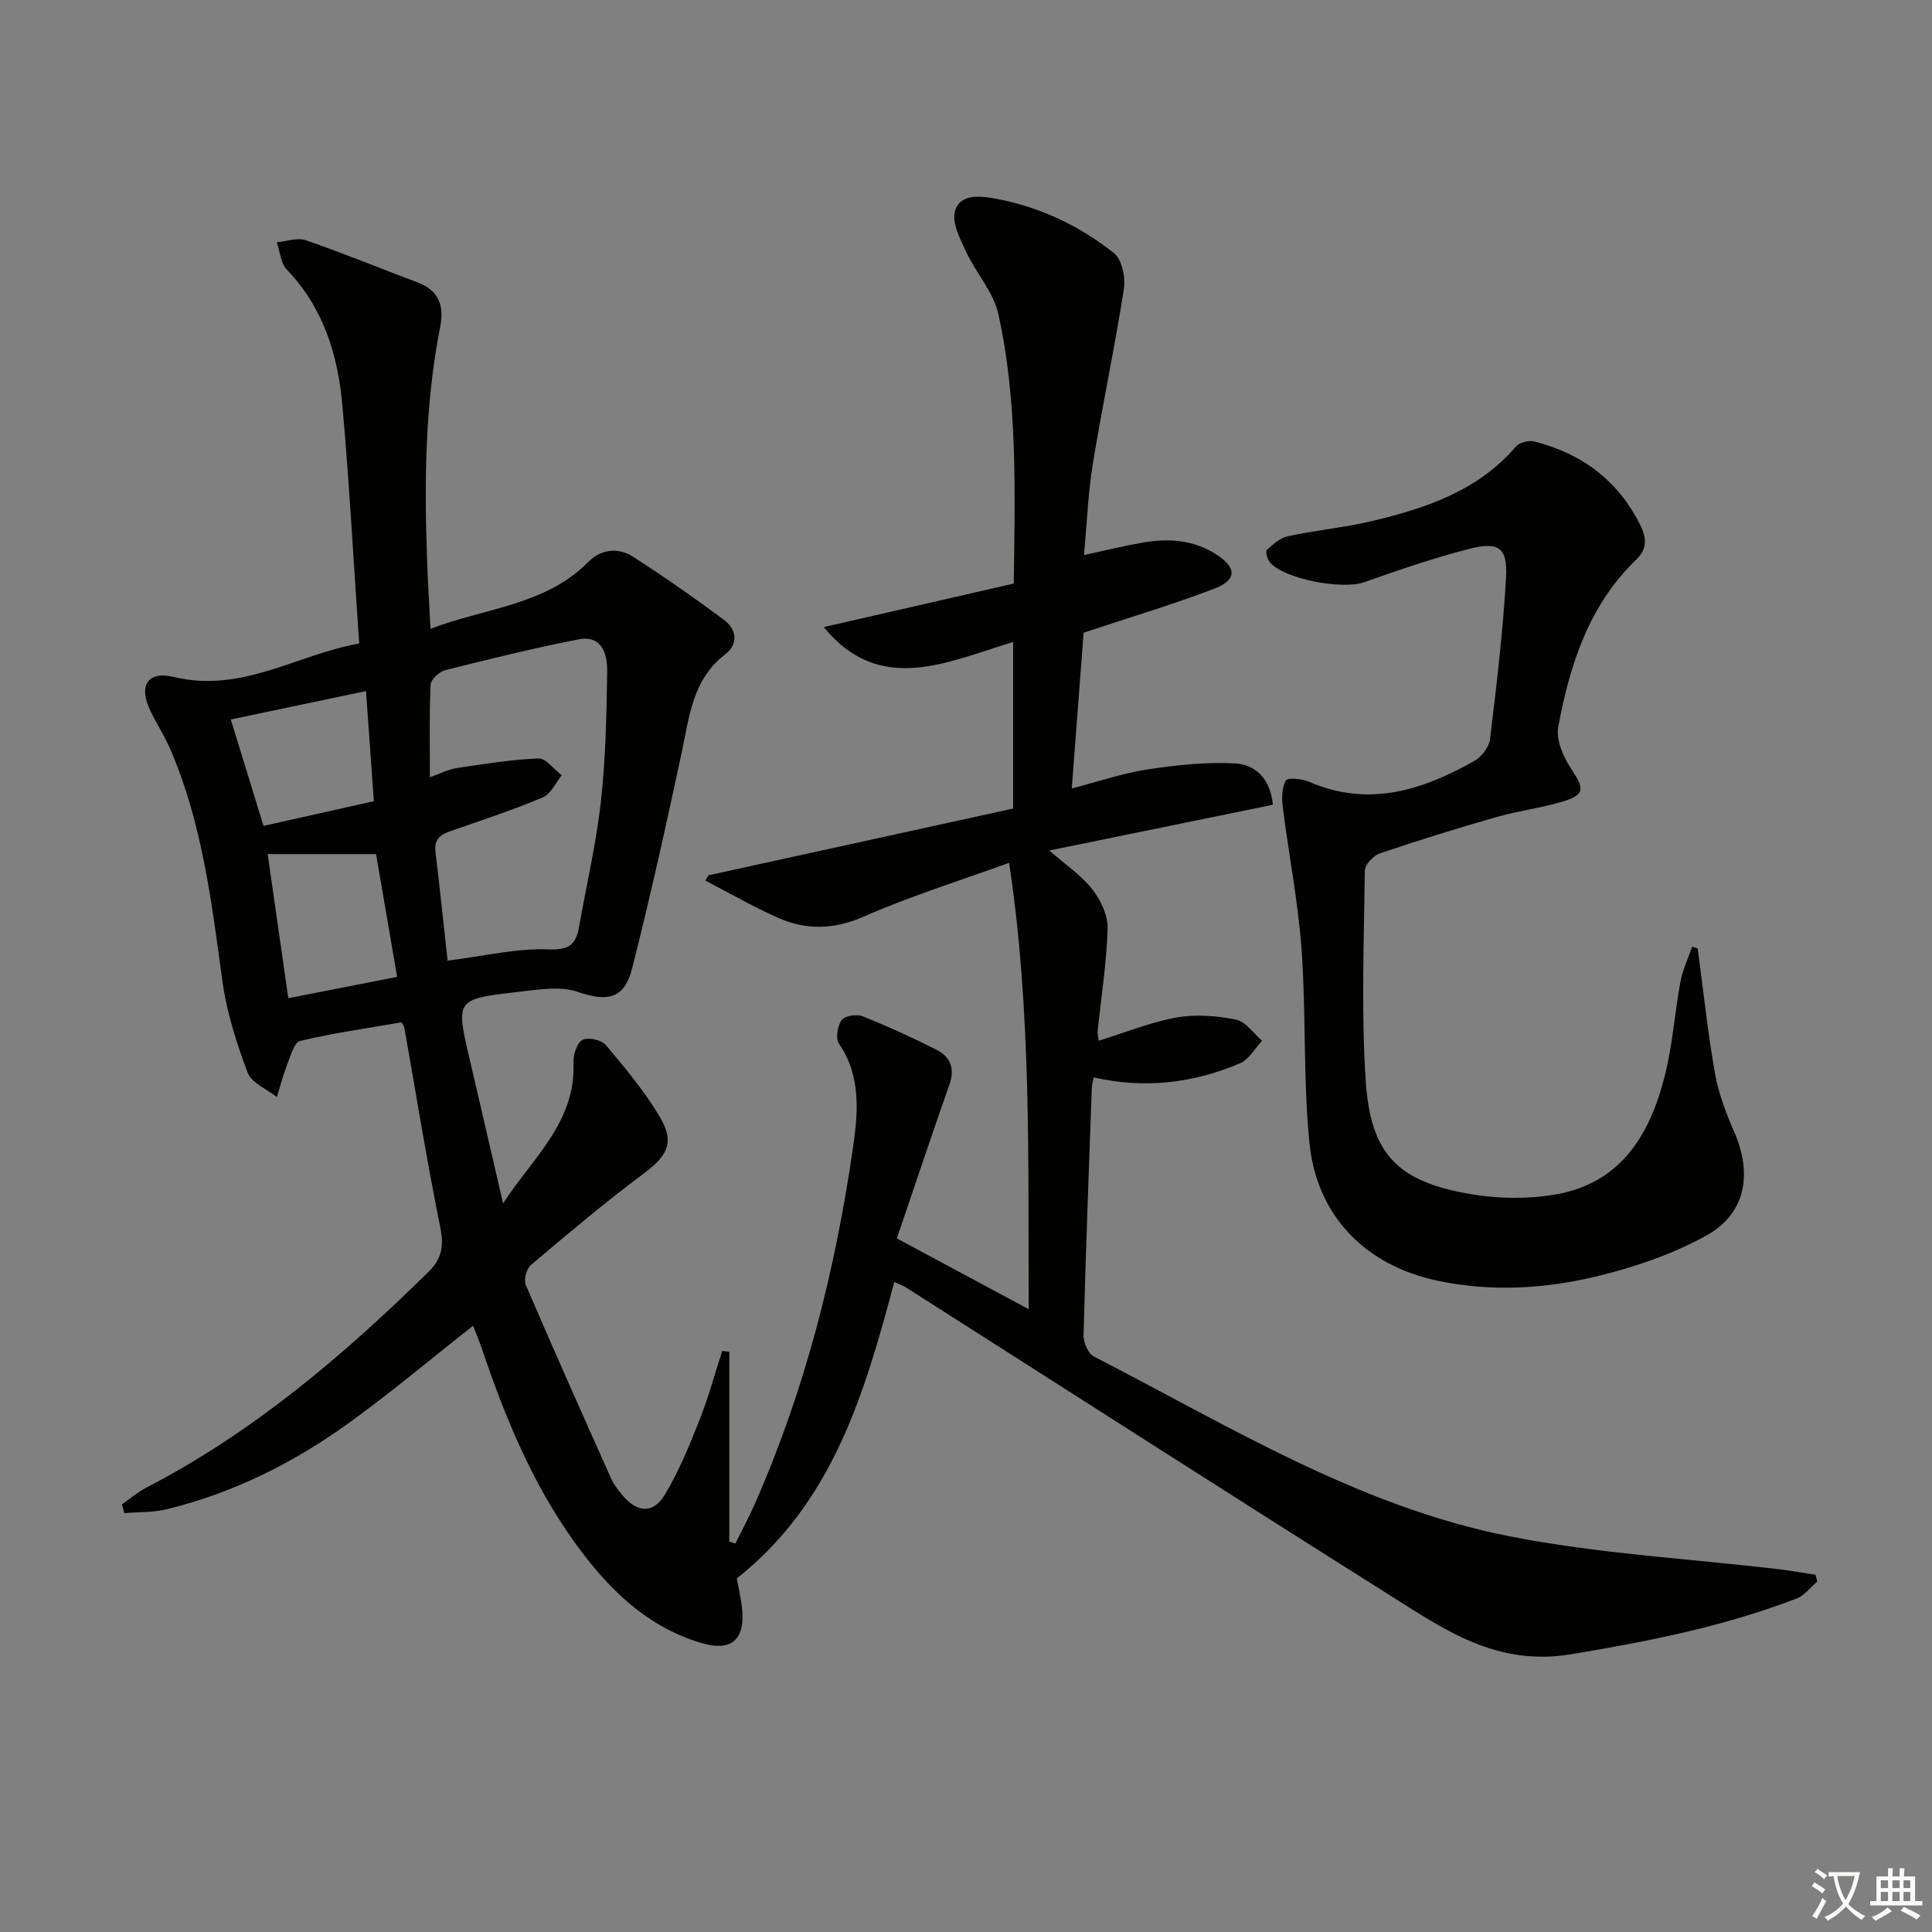 <svg enable-background="new 0 0 400 400" viewBox="0 0 400 400" xmlns="http://www.w3.org/2000/svg"><rect x="0" y="0" width="400" height="400" fill="#808080" stroke="none"/><path d="m377.9 391.2c-.2.3-.4.5-.6.8-.7-.6-1.4-1-2.2-1.5.2-.3.4-.5.5-.8.6.4 1.4.8 2.3 1.5zm-1.8 6.1c-.2-.2-.5-.4-.9-.6.4-.6.8-1.2 1.2-1.9s.7-1.3.9-1.9c.3.3.5.5.8.7-.7 1.3-1.4 2.6-2 3.7zm2.2-9c-.3.3-.5.5-.6.8-.6-.6-1.3-1.1-2-1.5.3-.3.5-.5.6-.7.6.5 1.3.9 2 1.4zm.3.2v-.9h2 4.5c-.3 1.3-.6 2.5-1 3.6s-.9 2.1-1.4 3c.4.5 1 1 1.6 1.4s1.2.8 1.9 1.1c-.3.2-.5.4-.8.8-.4-.3-1-.7-1.6-1.2s-1.2-1.1-1.6-1.6c-.5.6-1.1 1.1-1.7 1.6s-1.4.9-2.1 1.4c-.1-.3-.3-.5-.7-.8.6-.2 1.2-.5 1.9-1s1.4-1.1 2-1.8c-.5-.8-.9-1.6-1.2-2.5s-.6-2-.8-3.2c-.4.1-.7.1-1 .1zm2.5 2.7c.3 1 .7 1.7 1 2.2.3-.5.6-1.1 1-2s.6-1.9.9-3h-3.2-.4c.1.9.3 1.8.7 2.8z" fill="#fbfcfa"/><path d="m396.5 388.5v1.5 3.6h1.5v.9c-.4 0-1 0-1.7 0h-7.9c-.5 0-.9 0-1.2 0v-.9h1.3v-3.5c0-.7 0-1.2 0-1.6h2.4c0-.8 0-1.4 0-1.7h1c0 .3-.1.8-.1 1.7h1.5c0-.8 0-1.4 0-1.7h1c0 .3-.1.9-.1 1.7zm-8.2 9.2c-.2-.3-.5-.5-.8-.8.8-.3 1.4-.6 1.9-.9s1-.7 1.4-1.1c.3.3.6.5.9.8-1.6 1-2.8 1.6-3.4 2zm2.6-6.8v-1.6h-1.5v1.6zm0 2.7v-1.9h-1.5v1.9zm2.4-2.7v-1.6h-1.5v1.6zm0 2.7v-1.9h-1.5v1.9zm.2 2 .7-.8c.4.2.9.5 1.6.8s1.3.7 1.8 1c-.3.3-.5.6-.8.8-.4-.3-1.5-1-3.3-1.8zm2-4.7v-1.6h-1.4v1.6zm0 2.7v-1.9h-1.4v1.9z" fill="#fbfcfa"/><g fill="#010100"><path d="m185.15 265.42c-6.17 23.2-12.79 45.7-32.6 61.37.37 2.16.99 4.56 1.15 6.98.39 5.93-2.59 8.13-8.34 6.44-11.67-3.42-19.67-11.53-26.47-21-8.7-12.14-14.34-25.8-19.08-39.86-.57-1.69-1.27-3.33-1.86-4.87-8.72 6.86-17 13.83-25.75 20.15-11.39 8.23-23.88 14.47-37.62 17.83-2.84.69-5.88.57-8.83.82-.17-.6-.33-1.21-.5-1.81 1.66-1.16 3.21-2.52 4.99-3.44 22.13-11.46 40.84-27.36 58.48-44.71 2.81-2.77 3.21-5.41 2.42-9.3-2.78-13.65-4.97-27.43-7.41-41.15-.08-.45-.41-.86-.59-1.21-7.1 1.23-14.13 2.22-21.01 3.85-1.23.29-1.98 3.16-2.68 4.94-.86 2.17-1.43 4.46-2.12 6.69-2.09-1.67-5.26-2.94-6.07-5.09-2.3-6.12-4.34-12.52-5.22-18.97-2.23-16.3-4.17-32.61-10.75-47.9-1.18-2.74-2.82-5.27-4.13-7.95-2.53-5.17-.68-8.41 4.83-7.07 14.08 3.41 25.56-4.67 38.38-6.93-1.17-16.93-2.04-33.17-3.49-49.36-.93-10.41-3.93-20.18-11.51-28.06-1.27-1.32-1.4-3.75-2.06-5.66 2.02-.17 4.27-1.01 6.03-.4 7.81 2.7 15.47 5.85 23.21 8.76 4.45 1.68 5.41 4.98 4.57 9.23-3.13 15.94-3.28 32.05-2.7 48.2.16 4.47.44 8.93.71 14.25 11.36-4.36 23.72-4.8 32.71-13.88 2.59-2.61 6.14-3.02 9.18-1.07 6.42 4.11 12.68 8.52 18.81 13.05 2.72 2.01 3.12 5.03.29 7.21-6.79 5.23-7.4 12.91-9 20.39-3.19 14.9-6.49 29.79-10.23 44.56-1.63 6.47-5.18 6.99-11.3 4.9-3.72-1.27-8.32-.44-12.45.03-12.82 1.47-12.79 1.58-9.92 13.85 2.26 9.65 4.48 19.3 6.94 29.93 6.11-9.48 15.08-16.76 14.57-29.2-.06-1.6.72-4.03 1.88-4.66 1.14-.62 3.94 0 4.83 1.07 4.04 4.81 8.14 9.69 11.29 15.1 3.04 5.21 1.33 7.93-3.59 11.6-7.99 5.96-15.62 12.41-23.24 18.85-.91.77-1.5 3.06-1.04 4.13 5.76 13.42 11.72 26.76 17.68 40.09.54 1.2 1.39 2.28 2.23 3.3 3.08 3.78 6.43 4.08 8.89 0 2.89-4.79 5.04-10.08 7.11-15.31 1.87-4.7 3.2-9.62 4.76-14.44.49.07.98.13 1.47.19v19.45 19.85l1.26.39c1.38-2.81 2.86-5.58 4.12-8.44 10.3-23.43 16.53-48.03 20.18-73.24 1.05-7.23 1.85-14.96-2.86-21.81-.74-1.07-.31-3.68.55-4.88.63-.89 3.1-1.28 4.32-.8 5.22 2.08 10.36 4.42 15.37 6.97 2.8 1.43 3.81 3.84 2.64 7.14-3.67 10.43-7.17 20.92-10.9 31.89 9.55 5.12 18.08 9.71 27.31 14.66-.18-30.97.62-61.32-4.06-92.43-10.48 3.81-20.45 6.9-29.94 11.08-6.18 2.72-11.9 2.94-17.76.37-5.2-2.28-10.15-5.16-15.2-7.77.21-.36.42-.72.62-1.08 21.04-4.61 42.08-9.22 63.11-13.83 0-12.09 0-23.05 0-34.48-13.63 4.11-27.59 11.14-39.21-3.09 13.07-2.99 26.23-6.01 39.34-9.01.26-19.49.79-37.84-3.2-55.82-1.02-4.58-4.66-8.53-6.71-12.95-1.23-2.65-2.96-6.02-2.25-8.41 1.03-3.47 5.03-3.12 8.24-2.54 9.17 1.67 17.44 5.58 24.66 11.3 1.67 1.32 2.43 5.07 2.05 7.46-1.88 12.1-4.45 24.09-6.42 36.17-.98 6.03-1.21 12.18-1.83 18.89 4.3-.93 8.22-1.9 12.19-2.59 5.38-.94 10.63-.54 15.33 2.54 4.13 2.72 4.13 5.23-.54 7.01-8.63 3.29-17.51 5.94-27.06 9.12-.74 9.75-1.57 20.6-2.45 32.24 5.57-1.44 10.56-3.16 15.69-3.94 5.98-.91 12.11-1.56 18.12-1.24 4.4.23 7.36 3.4 7.82 8.56-15.33 3.14-30.41 6.22-46.28 9.47 3.4 2.98 6.61 5.12 8.88 8.01 1.75 2.22 3.27 5.41 3.19 8.12-.2 7.11-1.34 14.19-2.06 21.28-.06.63.15 1.29.23 1.97 5.46-1.69 10.69-3.83 16.12-4.81 3.96-.71 8.29-.36 12.28.44 2.02.4 3.62 2.85 5.42 4.37-1.51 1.6-2.72 3.88-4.57 4.67-9.69 4.14-19.8 5.32-30.3 2.92-.15.79-.37 1.43-.39 2.07-.62 17.12-1.27 34.24-1.71 51.37-.04 1.46.95 3.73 2.12 4.34 27.88 14.34 54.88 31.1 86.11 37.24 18.35 3.61 37.21 4.62 55.84 6.83 2.5.3 4.99.75 7.48 1.14.12.46.24.93.36 1.39-1.41 1.2-2.64 2.89-4.27 3.51-15.09 5.81-30.75 8.9-46.73 11.55-15.44 2.56-26.22-5.12-37.61-12.29-33.5-21.1-66.82-42.49-100.21-63.75-.58-.31-1.22-.54-2.28-1.04zm-92.48-66.53c7.8-.98 14.35-2.59 20.81-2.33 4.32.17 5.76-.95 6.41-4.66 1.52-8.66 3.55-17.25 4.52-25.97.99-8.91 1.17-17.92 1.3-26.9.05-3.58-1.04-7.61-5.96-6.65-9.25 1.81-18.42 4.07-27.57 6.37-1.23.31-2.98 1.93-3.03 3.02-.29 6.12-.14 12.27-.14 19.15 2.26-.79 3.87-1.65 5.57-1.9 5.61-.84 11.24-1.77 16.89-1.99 1.56-.06 3.22 2.26 4.83 3.48-1.27 1.56-2.24 3.86-3.88 4.56-5.94 2.52-12.09 4.56-18.19 6.67-2.3.8-4.45 1.4-4.07 4.6.92 7.71 1.72 15.43 2.51 22.55zm-37.25-22.06c1.43 10.01 2.87 20.01 4.27 29.84 7.83-1.54 14.92-2.92 22.53-4.42-1.5-8.76-2.97-17.3-4.36-25.42-7.84 0-14.75 0-22.44 0zm21.98-10.95c-.54-7.54-1.07-15.08-1.62-22.8-9.56 2.01-18.86 3.96-28 5.88 2.24 7.29 4.49 14.6 6.78 22.03 7.85-1.76 15.22-3.41 22.84-5.11z"/><path d="m351.49 196.37c1.16 8.65 2.07 17.35 3.59 25.93.74 4.19 2.34 8.3 4.04 12.23 3.7 8.58 2.3 16.77-5.81 21.26-7.11 3.94-15.15 6.66-23.1 8.55-10.69 2.54-21.72 3.13-32.66.8-14.84-3.16-24.96-13.37-26.46-28.65-1.3-13.21-.66-26.6-1.61-39.86-.71-9.87-2.65-19.65-3.89-29.49-.23-1.85-.22-4.07.64-5.56.38-.65 3.39-.34 4.87.3 12.27 5.32 23.39 1.72 34.12-4.32 1.5-.84 3.07-2.87 3.27-4.51 1.35-11.14 2.69-22.29 3.32-33.49.34-6.2-1.53-7.5-7.68-5.91-7.36 1.9-14.58 4.37-21.75 6.91-4.45 1.57-16.55-.65-19.46-4.14-.53-.64-.96-2.27-.63-2.57 1.28-1.17 2.77-2.5 4.39-2.84 5.84-1.24 11.83-1.8 17.63-3.19 11.08-2.66 21.75-6.25 29.56-15.38.73-.85 2.68-1.33 3.83-1.03 9.83 2.52 17.33 8.07 21.92 17.34 1.35 2.72 1.39 4.96-.87 7.13-9.82 9.47-13.76 21.8-16.14 34.65-.5 2.72 1.14 6.33 2.82 8.86 2.62 3.93 2.72 5.17-1.95 6.58-4.44 1.34-9.11 1.89-13.57 3.17-8.12 2.32-16.2 4.82-24.19 7.53-1.34.45-3.12 2.32-3.14 3.56-.18 14.49-.77 29.03.17 43.46 1 15.38 6.67 21.04 22 23.58 5.65.94 11.72 1 17.35.02 13.7-2.38 19.64-12.65 22.67-24.92 1.54-6.25 1.97-12.77 3.15-19.13.46-2.47 1.59-4.82 2.42-7.23.37.12.76.24 1.15.36z"/></g></svg>